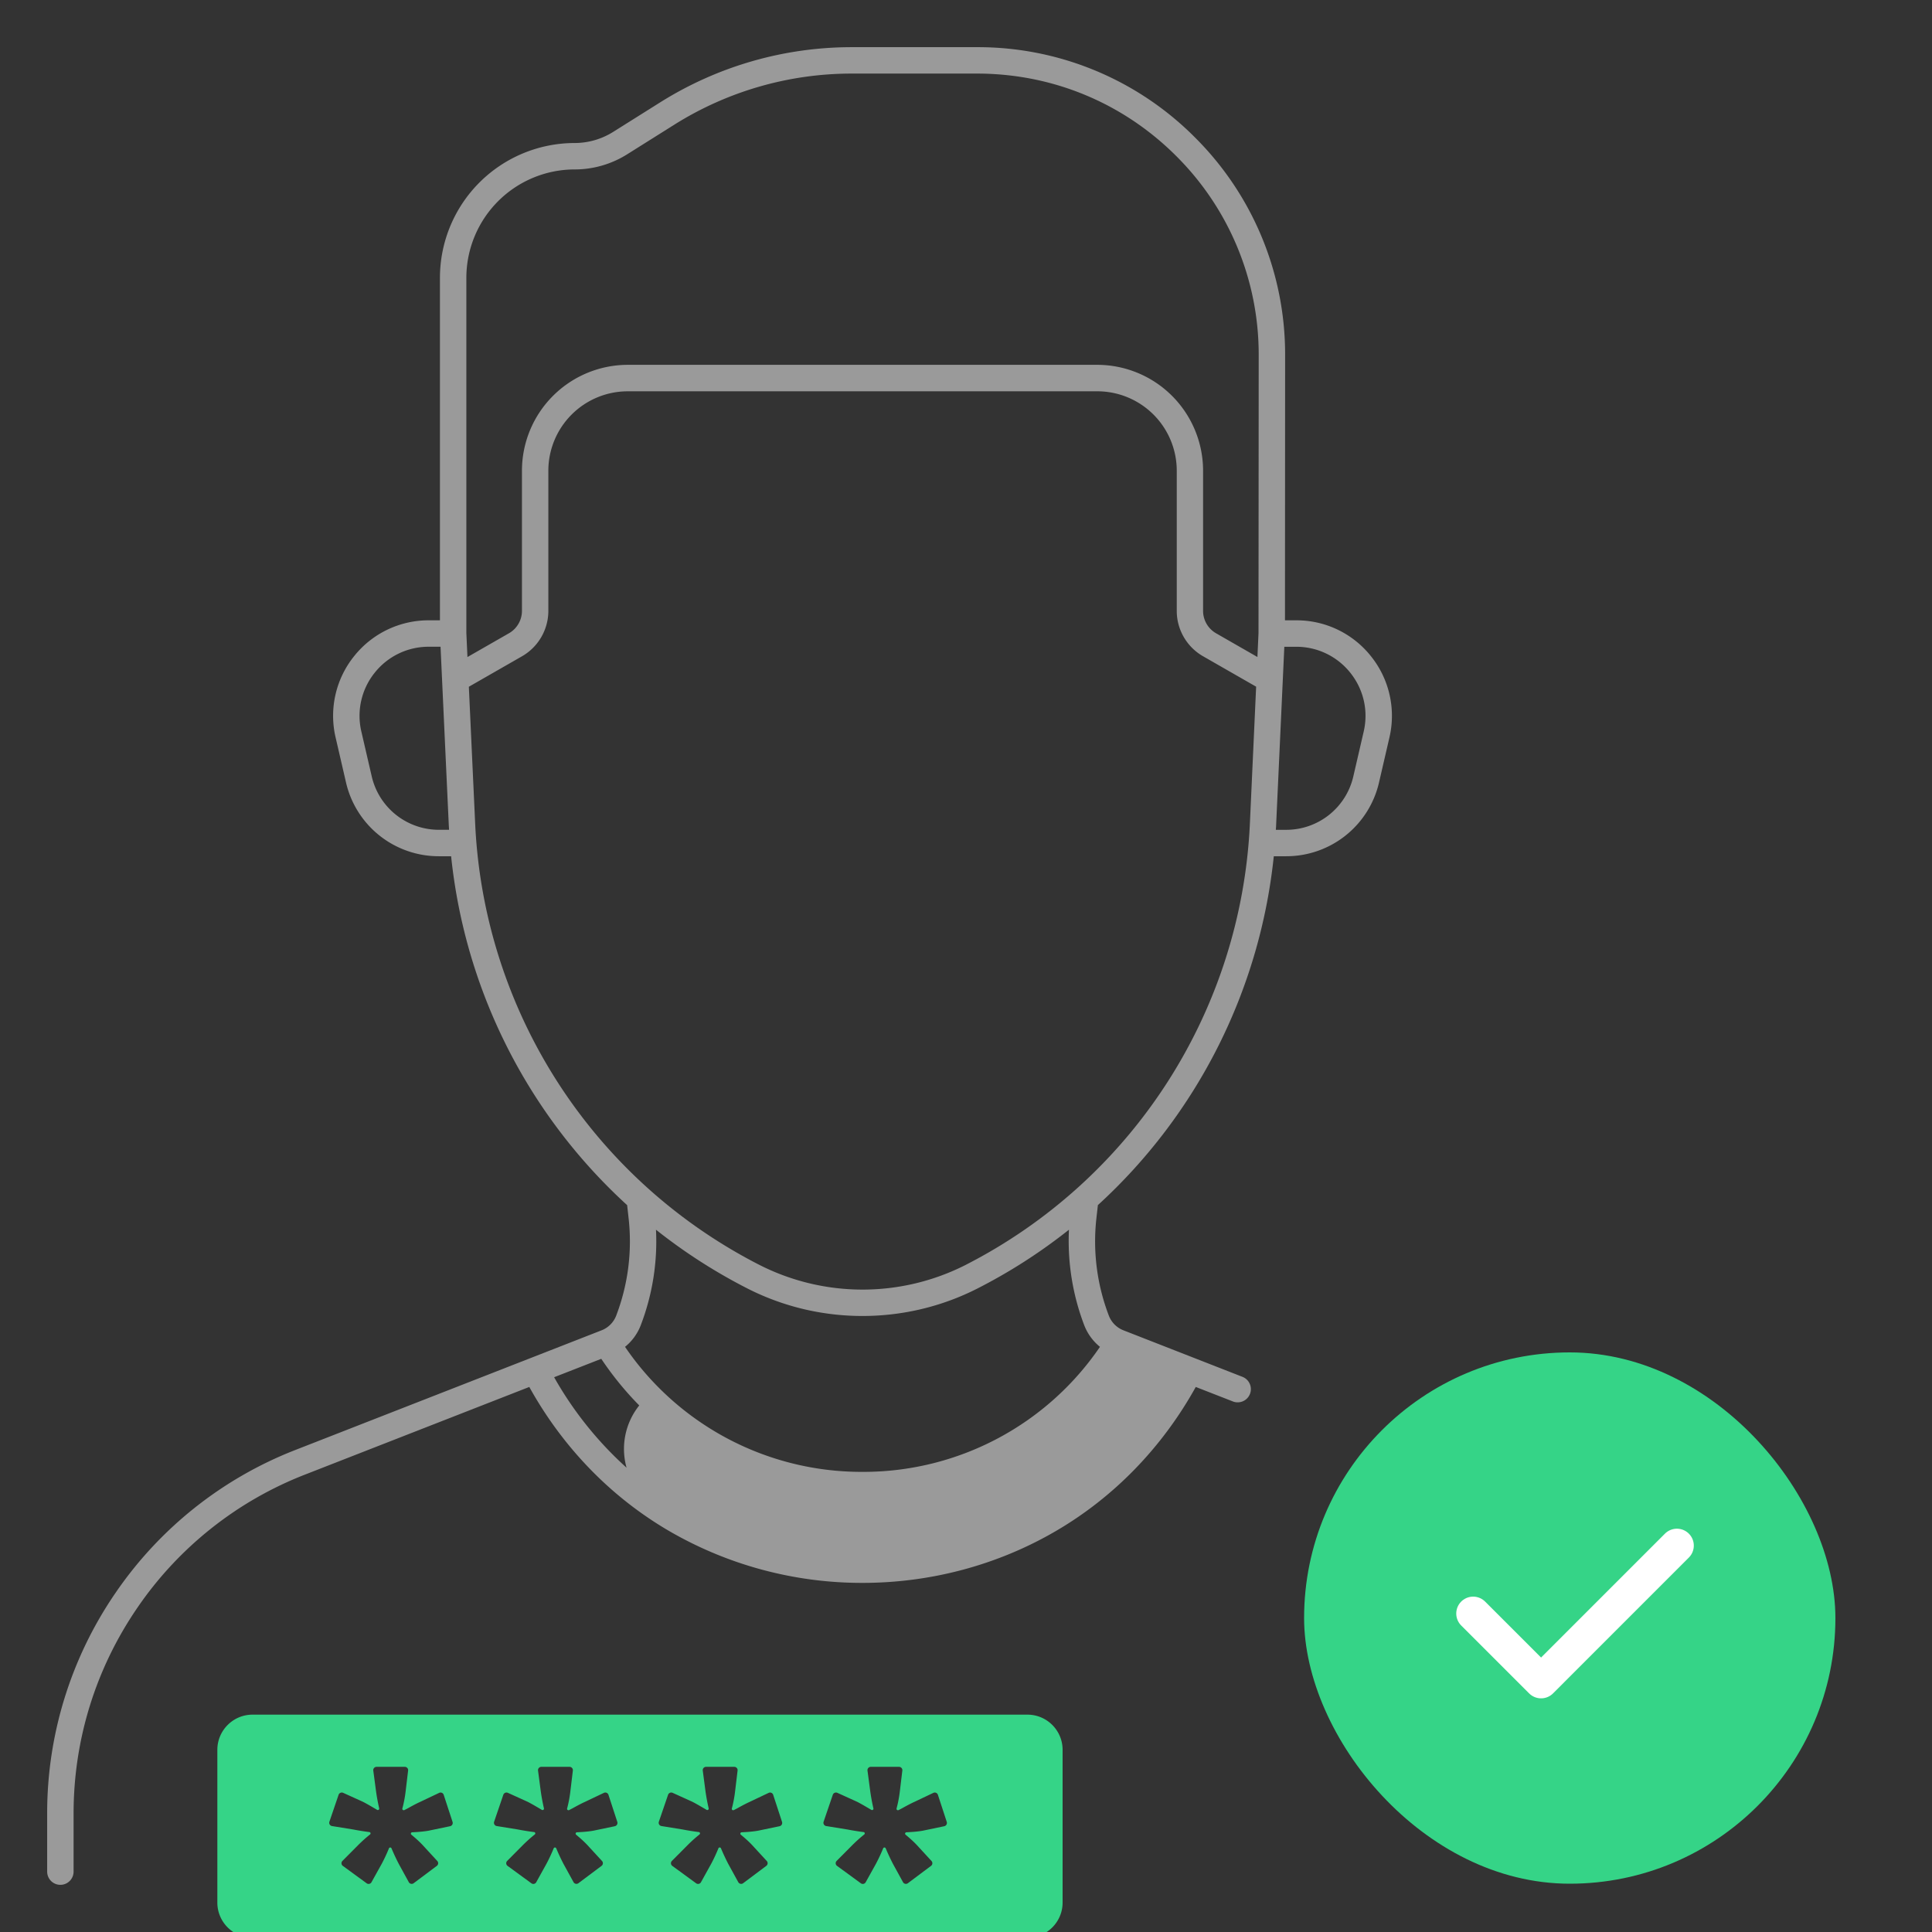 <svg xmlns="http://www.w3.org/2000/svg" width="80" height="80" fill="none"><rect width="100%" height="100%" fill="#333333" stroke="none"/><g clip-path="url(#a)"><path fill="#9A9A9A" d="M53.678 25.686h-.47l.006-10.972a12.67 12.67 0 0 0-3.733-9.023 12.67 12.67 0 0 0-9.02-3.738h-5.19c-2.809 0-5.55.79-7.927 2.281l-1.958 1.23a3 3 0 0 1-1.59.458 5.584 5.584 0 0 0-5.579 5.578v14.186h-.462a3.94 3.94 0 0 0-3.1 1.495 3.94 3.94 0 0 0-.758 3.358l.428 1.85a3.94 3.94 0 0 0 3.856 3.066h.499a22.74 22.74 0 0 0 7.289 14.448l.062.558a8.6 8.6 0 0 1-.517 4.02 1.06 1.06 0 0 1-.6.603l-12.68 4.955a16.1 16.1 0 0 0-7.465 5.94 16.1 16.1 0 0 0-2.816 9.116V77.5a.547.547 0 0 0 1.094 0v-2.405c0-3.045.908-5.984 2.625-8.498a15 15 0 0 1 6.96-5.538l9.285-3.628c1.392 2.51 3.39 4.569 5.808 5.975a15.9 15.9 0 0 0 7.99 2.138c2.827 0 5.59-.74 7.991-2.138 2.417-1.406 4.416-3.467 5.808-5.975l1.55.605a.547.547 0 0 0 .397-1.019l-4.945-1.933a1.06 1.06 0 0 1-.6-.603 8.6 8.6 0 0 1-.518-4.02l.063-.56a22.74 22.74 0 0 0 7.284-14.446h.503a3.94 3.94 0 0 0 3.857-3.066l.428-1.85a3.94 3.94 0 0 0-.758-3.358 3.93 3.93 0 0 0-3.097-1.495M19.311 11.5a4.49 4.49 0 0 1 4.484-4.484c.769 0 1.522-.217 2.172-.625l1.958-1.23a13.8 13.8 0 0 1 7.345-2.114h5.19c3.117 0 6.046 1.214 8.248 3.417a11.59 11.59 0 0 1 3.412 8.25l-.008 11.506-.045.985-1.712-.982a1.07 1.07 0 0 1-.538-.926V19.49a4.387 4.387 0 0 0-4.383-4.383H25.995a4.387 4.387 0 0 0-4.382 4.383v5.806c0 .381-.207.737-.538.926l-1.719.985-.045-.99zm-1.128 22.86a2.854 2.854 0 0 1-2.792-2.218l-.428-1.85a2.85 2.85 0 0 1 .548-2.43 2.85 2.85 0 0 1 2.244-1.082h.487l.342 7.403.011.176zm4.762 22.668 1.952-.762q.705 1.051 1.573 1.93a2.88 2.88 0 0 0-.525 2.579 14.9 14.9 0 0 1-3-3.747m21.95-2.155c.136.354.363.663.652.897a11.85 11.85 0 0 1-9.833 5.177 11.85 11.85 0 0 1-9.833-5.177c.29-.234.516-.543.652-.897a9.7 9.7 0 0 0 .63-3.953 22.6 22.6 0 0 0 3.784 2.432c1.492.76 3.128 1.14 4.765 1.14 1.638 0 3.274-.38 4.766-1.14a22.6 22.6 0 0 0 3.785-2.432 9.8 9.8 0 0 0 .632 3.953m-4.91-2.495a9.43 9.43 0 0 1-8.543-.003 21.64 21.64 0 0 1-11.765-18.242l-.263-5.696 2.205-1.264a2.17 2.17 0 0 0 1.087-1.875v-5.806a3.29 3.29 0 0 1 3.29-3.289h19.442a3.29 3.29 0 0 1 3.289 3.29v5.805c0 .774.417 1.491 1.087 1.875l2.2 1.261-.26 5.696a21.64 21.64 0 0 1-11.77 18.248m16.484-22.086-.428 1.85a2.85 2.85 0 0 1-2.793 2.219h-.417c.003-.061.01-.12.011-.181l.34-7.399h.495c.878 0 1.696.396 2.243 1.083.547.688.747 1.572.549 2.428"/><rect width="22" height="22" x="54" y="56" fill="#35D487" rx="11"/><path stroke="#fff" stroke-linecap="round" stroke-linejoin="round" stroke-width="1.4" d="m61 66.813 2.813 2.812L69.437 64"/><path fill="#35D487" d="M42.544 71H10.457C9.653 71 9 71.653 9 72.457v6.324c0 .804.653 1.457 1.457 1.457h32.086c.804 0 1.457-.653 1.457-1.457v-6.324c0-.804-.652-1.457-1.456-1.457m-23.908 4.62-.883.184q-.24.046-.685.067c-.053.002-.074.068-.033.101q.292.24.477.44l.595.647a.137.137 0 0 1-.018.202l-.96.719a.137.137 0 0 1-.202-.044l-.42-.766a9 9 0 0 1-.296-.635.057.057 0 0 0-.105 0 7 7 0 0 1-.296.635l-.428.77a.137.137 0 0 1-.2.043l-.985-.72a.136.136 0 0 1-.017-.207l.64-.644q.255-.255.501-.449c.04-.032.024-.096-.027-.101a10 10 0 0 1-.669-.107l-.878-.142a.137.137 0 0 1-.107-.18l.381-1.117a.14.14 0 0 1 .186-.08l.794.36q.132.06.616.347a.058.058 0 0 0 .085-.061 8 8 0 0 1-.131-.709l-.114-.857a.137.137 0 0 1 .135-.155h1.171c.082 0 .146.072.136.153l-.102.858a5 5 0 0 1-.136.714c-.012.048.039.088.082.066q.16-.081.221-.117.28-.154.429-.22l.791-.376a.136.136 0 0 1 .189.081l.366 1.12a.138.138 0 0 1-.103.18m6.822 0-.883.184q-.241.046-.685.067a.057.057 0 0 0-.034.101q.292.24.477.44l.595.647a.137.137 0 0 1-.018.202l-.96.719a.137.137 0 0 1-.201-.044l-.421-.766a9 9 0 0 1-.296-.635.057.057 0 0 0-.105 0 7 7 0 0 1-.296.635l-.427.77a.137.137 0 0 1-.2.043l-.986-.72a.136.136 0 0 1-.016-.207l.639-.644q.255-.255.501-.449c.04-.032.025-.096-.026-.101a10 10 0 0 1-.67-.107l-.878-.142a.137.137 0 0 1-.107-.18l.381-1.117a.14.14 0 0 1 .186-.08l.794.36q.133.06.616.347a.058.058 0 0 0 .086-.061 8 8 0 0 1-.132-.709l-.113-.857a.137.137 0 0 1 .135-.155h1.17c.082 0 .146.072.137.153l-.103.858a5 5 0 0 1-.135.714c-.013.048.038.088.082.066q.16-.081.22-.117.282-.154.43-.22l.79-.376a.136.136 0 0 1 .19.081l.366 1.12a.14.14 0 0 1-.103.18m6.821 0-.883.184q-.241.046-.685.067c-.053.002-.074.068-.034.101q.293.24.478.44l.595.647a.137.137 0 0 1-.019.202l-.959.719a.137.137 0 0 1-.202-.044l-.42-.766a9 9 0 0 1-.296-.635.057.057 0 0 0-.106 0 7 7 0 0 1-.296.635l-.427.77a.137.137 0 0 1-.2.043l-.986-.72a.136.136 0 0 1-.016-.207l.64-.644q.255-.255.5-.449c.041-.032.025-.096-.026-.101a10 10 0 0 1-.669-.107l-.878-.142a.137.137 0 0 1-.108-.18l.382-1.117a.14.14 0 0 1 .186-.08l.794.36q.131.06.616.347a.058.058 0 0 0 .085-.061 8 8 0 0 1-.132-.709l-.113-.857a.137.137 0 0 1 .135-.155h1.17c.083 0 .146.072.137.153l-.103.858a5 5 0 0 1-.135.714c-.013.048.038.088.082.066q.16-.081.22-.117.282-.154.43-.22l.791-.376a.136.136 0 0 1 .189.081l.366 1.12a.14.14 0 0 1-.103.18m6.821 0-.883.184q-.24.046-.685.067a.057.057 0 0 0-.033.101q.292.24.477.44l.595.647a.137.137 0 0 1-.018.202l-.96.719a.137.137 0 0 1-.202-.044l-.42-.766a9 9 0 0 1-.296-.635.057.057 0 0 0-.105 0 7 7 0 0 1-.296.635l-.428.77a.137.137 0 0 1-.2.043l-.985-.72a.136.136 0 0 1-.017-.207l.64-.644q.255-.255.501-.449c.04-.032.024-.096-.026-.101a10 10 0 0 1-.67-.107l-.878-.142a.137.137 0 0 1-.107-.18l.381-1.117a.14.14 0 0 1 .186-.08l.794.36q.132.06.616.347c.043.025.097-.013.085-.061a8 8 0 0 1-.131-.709l-.114-.857a.137.137 0 0 1 .136-.155h1.17c.082 0 .146.072.137.153l-.103.858a5 5 0 0 1-.136.714c-.012.048.039.088.083.066q.16-.081.22-.117.281-.154.429-.22l.791-.376a.136.136 0 0 1 .189.081l.366 1.12a.14.14 0 0 1-.103.18"/></g><defs><clipPath id="a"><path fill="#fff" d="M0 0h80v80H0z"/></clipPath></defs></svg>